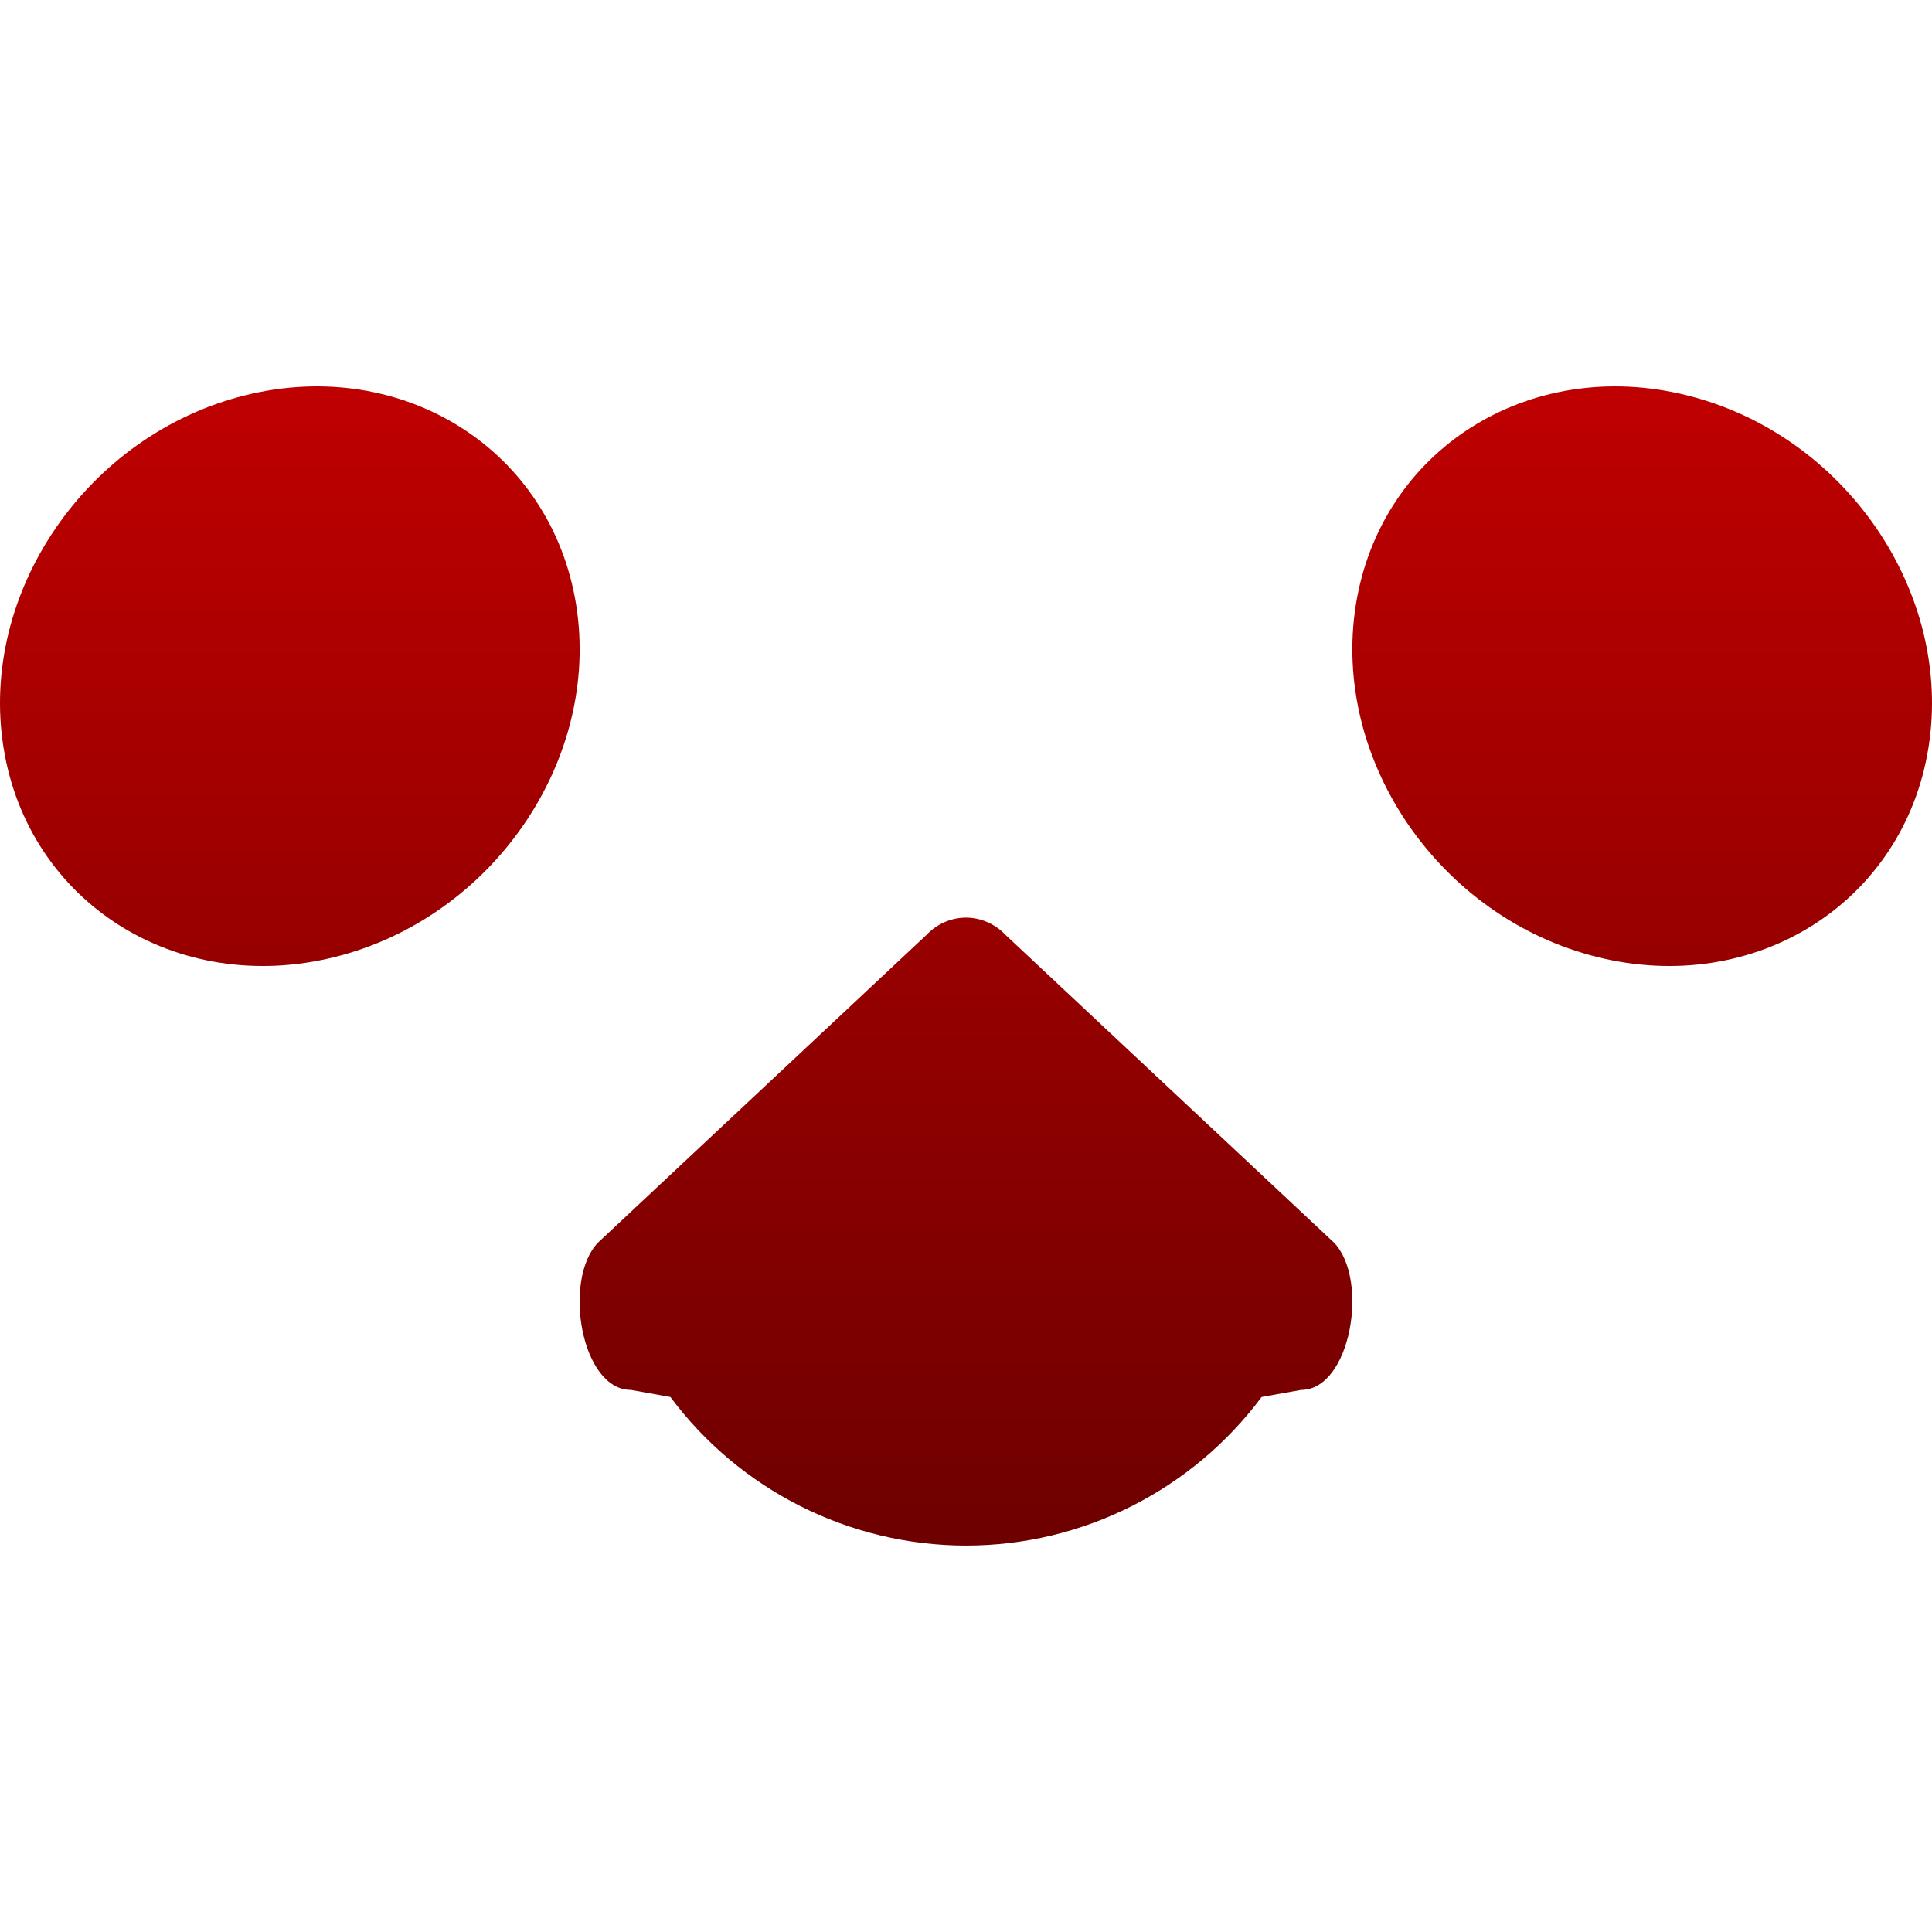 <svg xmlns="http://www.w3.org/2000/svg" xmlns:xlink="http://www.w3.org/1999/xlink" width="64" height="64" viewBox="0 0 64 64" version="1.1"><defs><linearGradient id="linear0" gradientUnits="userSpaceOnUse" x1="0" y1="0" x2="0" y2="1" gradientTransform="matrix(64,0,0,38.398,0,12.801)"><stop offset="0" style="stop-color:#bf0000;stop-opacity:1;"/><stop offset="1" style="stop-color:#6e0000;stop-opacity:1;"/></linearGradient></defs><g id="surface1"><path style=" stroke:none;fill-rule:evenodd;fill:url(#linear0);" d="M 22.207 46.277 C 24.496 49.348 28.117 51.195 32 51.199 C 35.883 51.199 39.504 49.348 41.793 46.277 L 43.102 46.043 C 44.746 46.043 45.363 42.398 44.195 41.168 L 33.312 30.973 C 32.965 30.605 32.488 30.398 32 30.398 C 31.508 30.398 31.035 30.605 30.688 30.973 L 19.805 41.168 C 18.637 42.398 19.246 46.043 20.898 46.043 Z M 19.086 20.039 C 18.266 14.902 13.348 11.793 8.113 13.098 C 2.879 14.402 -0.703 19.633 0.117 24.766 C 0.938 29.898 5.852 33.008 11.09 31.703 C 16.324 30.398 19.902 25.172 19.086 20.039 Z M 44.914 20.035 C 45.734 14.902 50.652 11.793 55.887 13.098 C 61.121 14.398 64.703 19.629 63.883 24.766 C 63.062 29.898 58.148 33.008 52.91 31.703 C 47.676 30.398 44.098 25.172 44.914 20.035 Z M 44.914 20.035 "/></g></svg>
